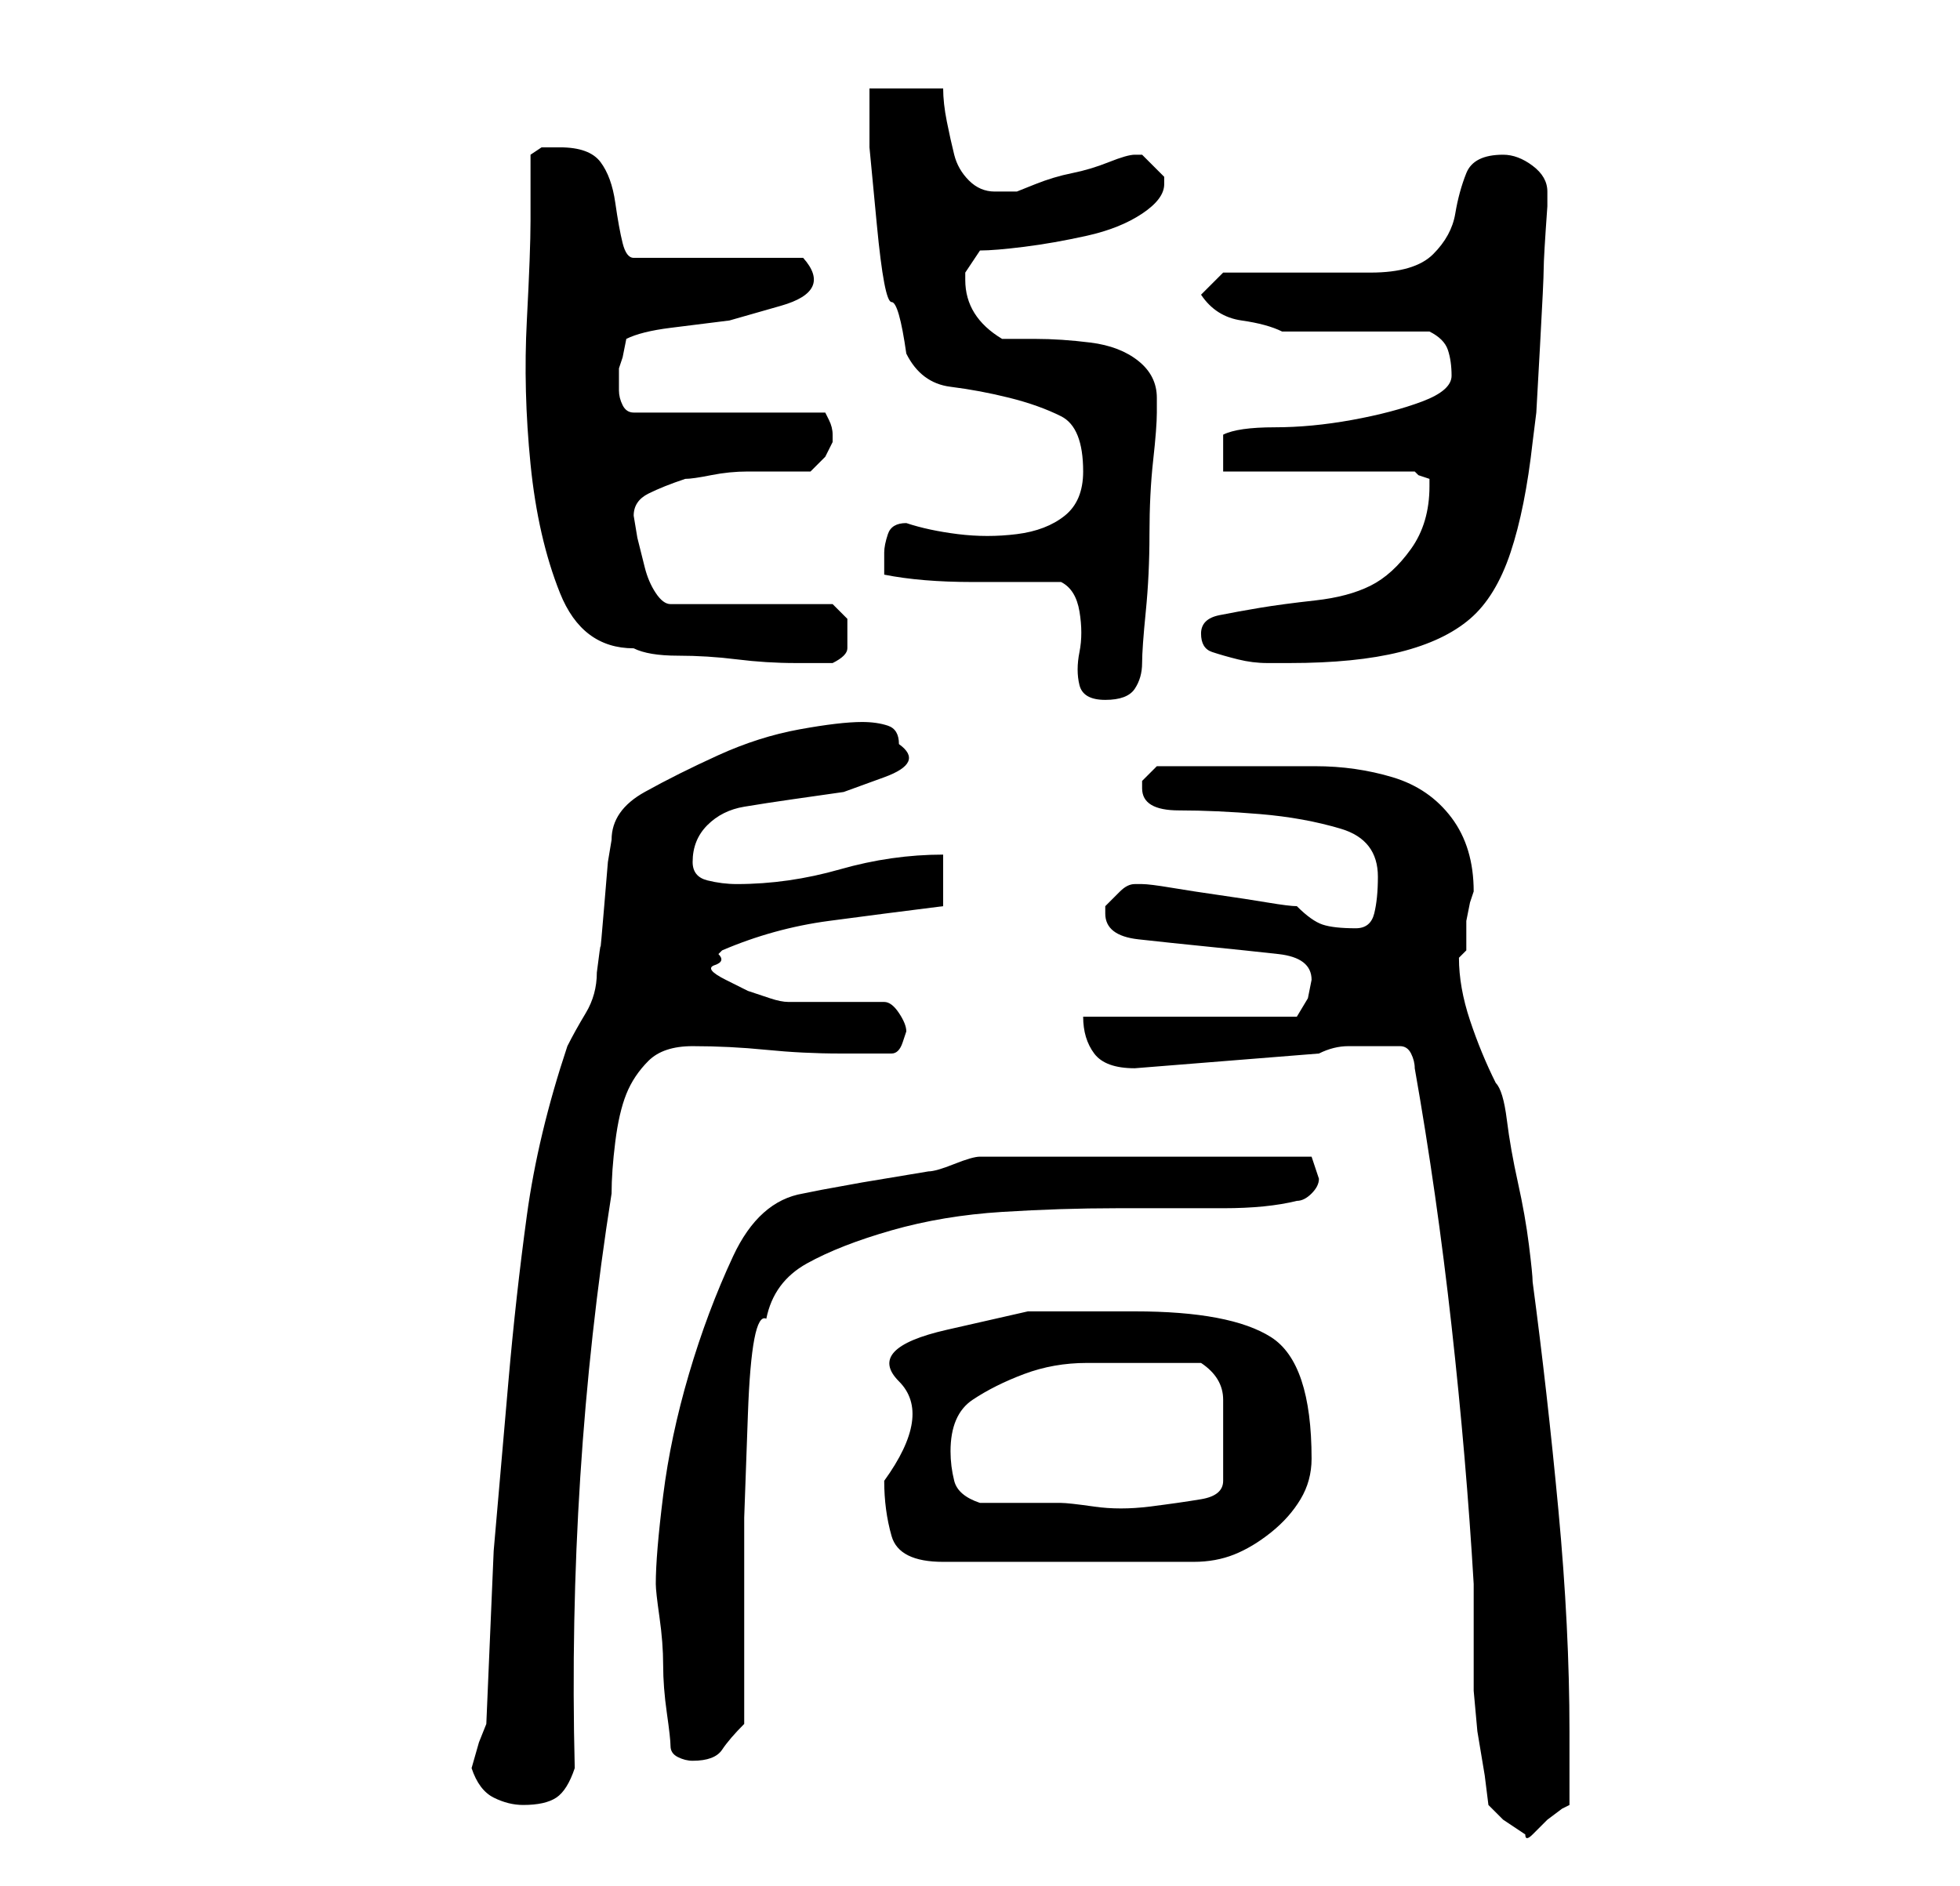 <?xml version="1.0" standalone="no"?>
<!DOCTYPE svg PUBLIC "-//W3C//DTD SVG 1.1//EN" "http://www.w3.org/Graphics/SVG/1.1/DTD/svg11.dtd" >
<svg xmlns="http://www.w3.org/2000/svg" xmlns:xlink="http://www.w3.org/1999/xlink" version="1.1" viewBox="-10 0 266 256">
   <path fill="currentColor"
d="M192 245l2 2t3 2q0 1 1 0l2 -2t2 -1.5l1 -0.5v-5v-5q0 -14 -1.5 -30t-3.5 -31q0 -1 -0.5 -5t-1.5 -8.5t-1.5 -8.5t-1.5 -5q-2 -4 -3.5 -8.5t-1.5 -8.5l0.5 -0.5l0.5 -0.5v-1.5v-2.5t0.5 -2.5l0.5 -1.5q0 -6 -3 -10t-8 -5.5t-10.5 -1.5h-11.5h-2h-3h-3h-2l-1 1l-1 1v1
q0 3 5 3t11 0.5t11 2t5 6.5q0 3 -0.5 5t-2.5 2q-3 0 -4.5 -0.5t-3.5 -2.5q-1 0 -4 -0.5t-6.5 -1t-6.5 -1t-4 -0.5h-1v0q-1 0 -2 1l-2 2v1q0 3 4.5 3.5t9.5 1t9.5 1t4.5 3.5l-0.5 2.5t-1.5 2.5h-29q0 3 1.5 5t5.5 2l25 -2q2 -1 4 -1h4h3q1 0 1.5 1t0.5 2q3 17 5 35t3 35v2v4
v3v2v3.5t0.5 5.5l1 6t0.5 4zM54 240q1 3 3 4t4 1q3 0 4.5 -1t2.5 -4q-1 -40 5 -78q0 -3 0.5 -7t1.5 -6.5t3 -4.5t6 -2q5 0 10 0.5t10 0.5h7q1 0 1.5 -1.5l0.5 -1.5q0 -1 -1 -2.5t-2 -1.5h-13q-1 0 -2.5 -0.5l-3 -1t-3 -1.5t-1.5 -2t0.5 -1.5l0.5 -0.5q7 -3 14.5 -4t15.5 -2
v-7q-7 0 -14 2t-14 2q-2 0 -4 -0.5t-2 -2.5q0 -3 2 -5t5 -2.5t6.5 -1l7 -1t5.5 -2t2 -4.5q0 -2 -1.5 -2.5t-3.5 -0.5q-3 0 -8.5 1t-11 3.5t-10 5t-4.5 6.5l-0.5 3t-0.5 6t-0.5 5.5t-0.5 3.5q0 3 -1.5 5.5t-2.5 4.5q-4 12 -5.5 23t-2.5 22.5l-2 23t-1 23.5l-1 2.5t-1 3.5z
M81 237q0 1 1 1.5t2 0.5q3 0 4 -1.5t3 -3.5v-14v-14t0.5 -14t2.5 -13q1 -5 5.5 -7.5t11.5 -4.5t15 -2.5t15.5 -0.5h14.5q6 0 10 -1q1 0 2 -1t1 -2l-0.5 -1.5l-0.5 -1.5h-45q-1 0 -3.5 1t-3.5 1l-3 0.5l-6 1t-5.5 1l-2.5 0.5q-6 1 -9.5 8.5t-6 16t-3.5 16.5t-1 12
q0 1 0.5 4.5t0.5 6.5t0.5 6.5t0.5 4.5zM110 201q0 4 1 7.5t7 3.5h34q3 0 5.5 -1t5 -3t4 -4.5t1.5 -5.5q0 -13 -5.5 -16.5t-18.5 -3.5h-14.5t-11 2.5t-6.5 7t-2 13.5zM119 197q0 -5 3 -7t7 -3.5t8.5 -1.5h7.5h4h4q3 2 3 5v6v5q0 2 -3 2.5t-7 1t-7.5 0t-4.5 -0.5h-11
q-3 -1 -3.5 -3t-0.5 -4zM134 79q2 1 2.5 4t0 5.5t0 4.5t3.5 2t4 -1.5t1 -3.5t0.5 -7t0.5 -10.5t0.5 -10t0.5 -6.5v-2q0 -3 -2.5 -5t-6.5 -2.5t-7.5 -0.5h-4.5q-5 -3 -5 -8v-1l2 -3q2 0 6 -0.5t8.5 -1.5t7.5 -3t3 -4v-1l-1 -1l-2 -2h-1v0q-1 0 -3.5 1t-5 1.5t-5 1.5l-2.5 1
h-3q-2 0 -3.5 -1.5t-2 -3.5t-1 -4.5t-0.5 -4.5h-10v8t1 10.5t2 10.5t2 7q2 4 6 4.5t8 1.5t7 2.5t3 7.5q0 4 -2.5 6t-6.5 2.5t-8 0t-7 -1.5q-2 0 -2.5 1.5t-0.5 2.5v1.5v1.5q5 1 12 1h12zM62 30q0 4 -0.5 13.5t0.5 19.5t4 17.5t10 7.5q2 1 6 1t8 0.5t8 0.5h5q2 -1 2 -2v-2v-2
t-2 -2h-22q-1 0 -2 -1.5t-1.5 -3.5l-1 -4t-0.5 -3q0 -2 2 -3t5 -2q1 0 3.5 -0.5t5 -0.5h5h3.5l2 -2t1 -2v0v-1q0 -1 -0.5 -2l-0.5 -1h-26q-1 0 -1.5 -1t-0.5 -2v-2v-1l0.5 -1.5t0.5 -2.5q2 -1 6 -1.5l8 -1t7 -2t3 -6.5h-23q-1 0 -1.5 -2t-1 -5.5t-2 -5.5t-5.5 -2h-2.5
t-1.5 1v9zM153 86q0 2 1.5 2.5t3.5 1t4 0.5h3q9 0 15 -1.5t9.5 -4.5t5.5 -9t3 -15l0.5 -4t0.5 -9t0.5 -10.5t0.5 -8.5v-1v-1q0 -2 -2 -3.5t-4 -1.5q-4 0 -5 2.5t-1.5 5.5t-3 5.5t-8.5 2.5h-20l-3 3q2 3 5.5 3.5t5.5 1.5h4h6h6h4q2 1 2.5 2.5t0.5 3.5t-4 3.5t-9.5 2.5
t-10.5 1t-7 1v5h26l0.5 0.5t1.5 0.5v1q0 5 -2.5 8.5t-5.5 5t-7.5 2t-7.5 1t-5.5 1t-2.5 2.5z" />
</svg>
